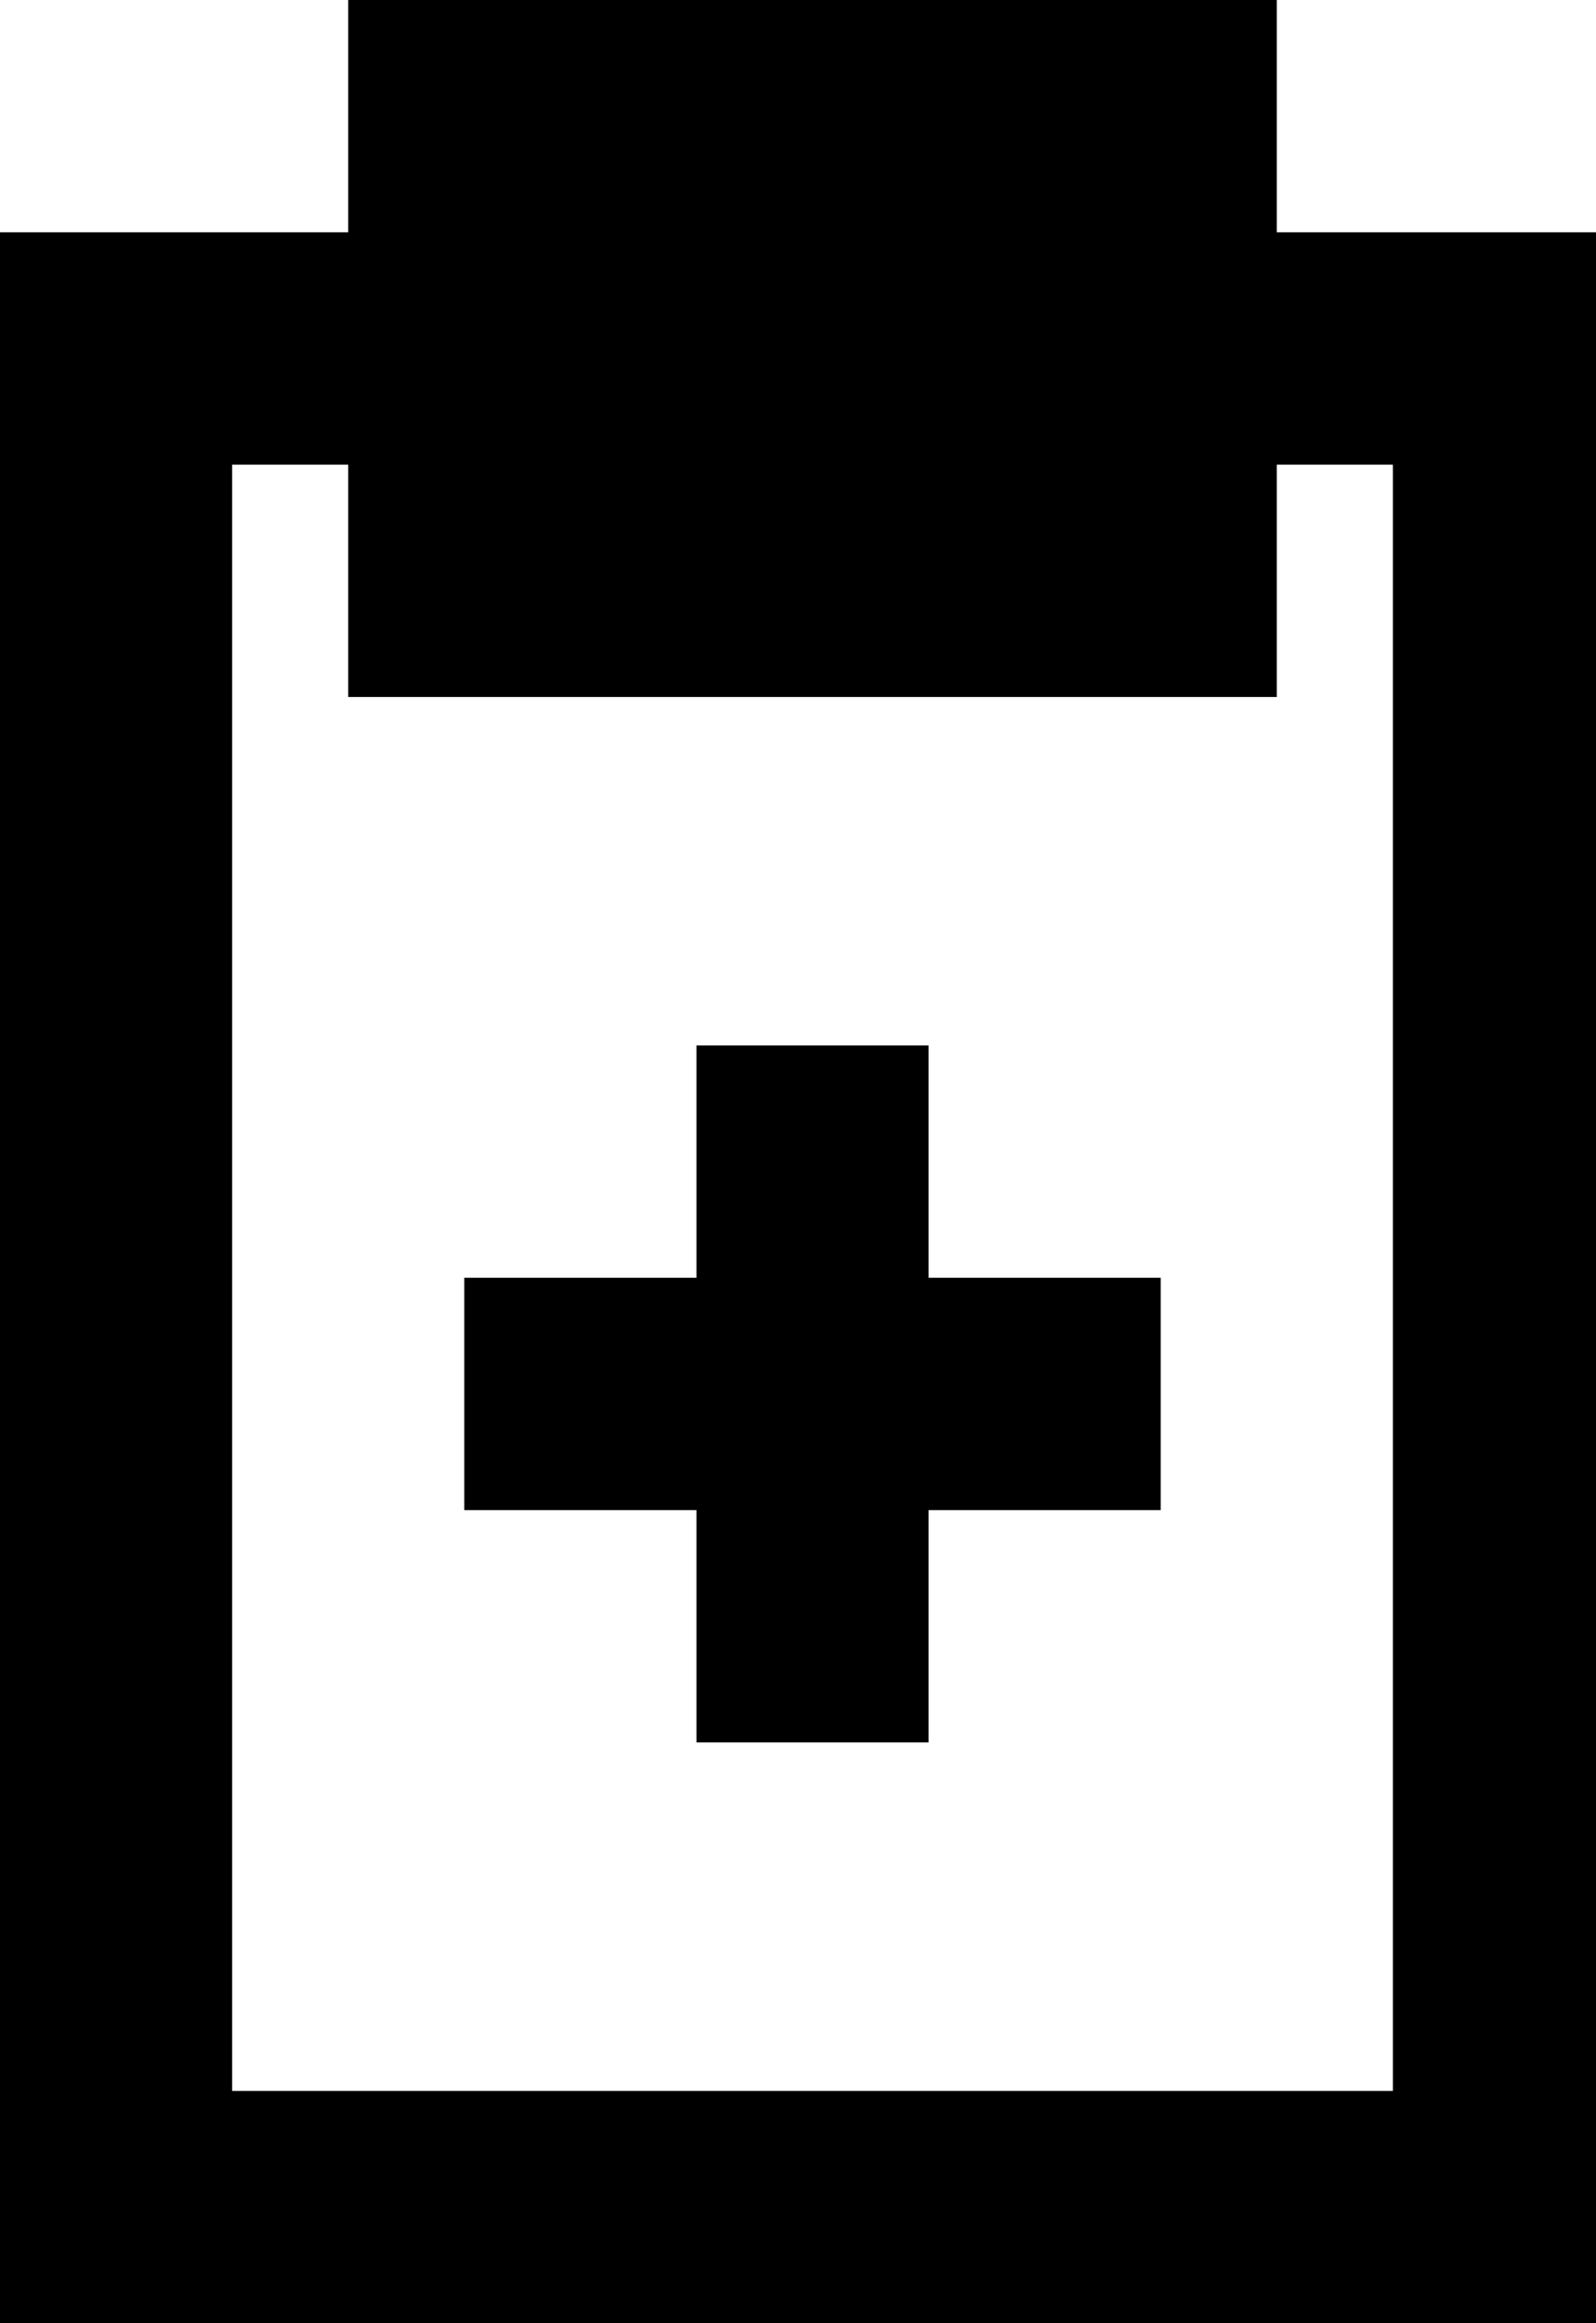 <!-- Generated by IcoMoon.io -->
<svg version="1.1" xmlns="http://www.w3.org/2000/svg" width="22" height="32" viewBox="0 0 22 32">
<title>as-fileboard_plus-1</title>
<path d="M12.8 17.6h3.2v3.2h-3.2v3.2h-3.2v-3.2h-3.2v-3.2h3.2v-3.2h3.2v3.2zM19.2 28.8h-16v-22.4h1.6v3.2h12.8v-3.2h1.6v22.4zM8 6.4h6.4v-3.2h-6.4v3.2zM17.6 3.2v-3.2h-12.8v3.2h-4.8v28.8h22.4v-28.8h-4.8z"></path>
</svg>
